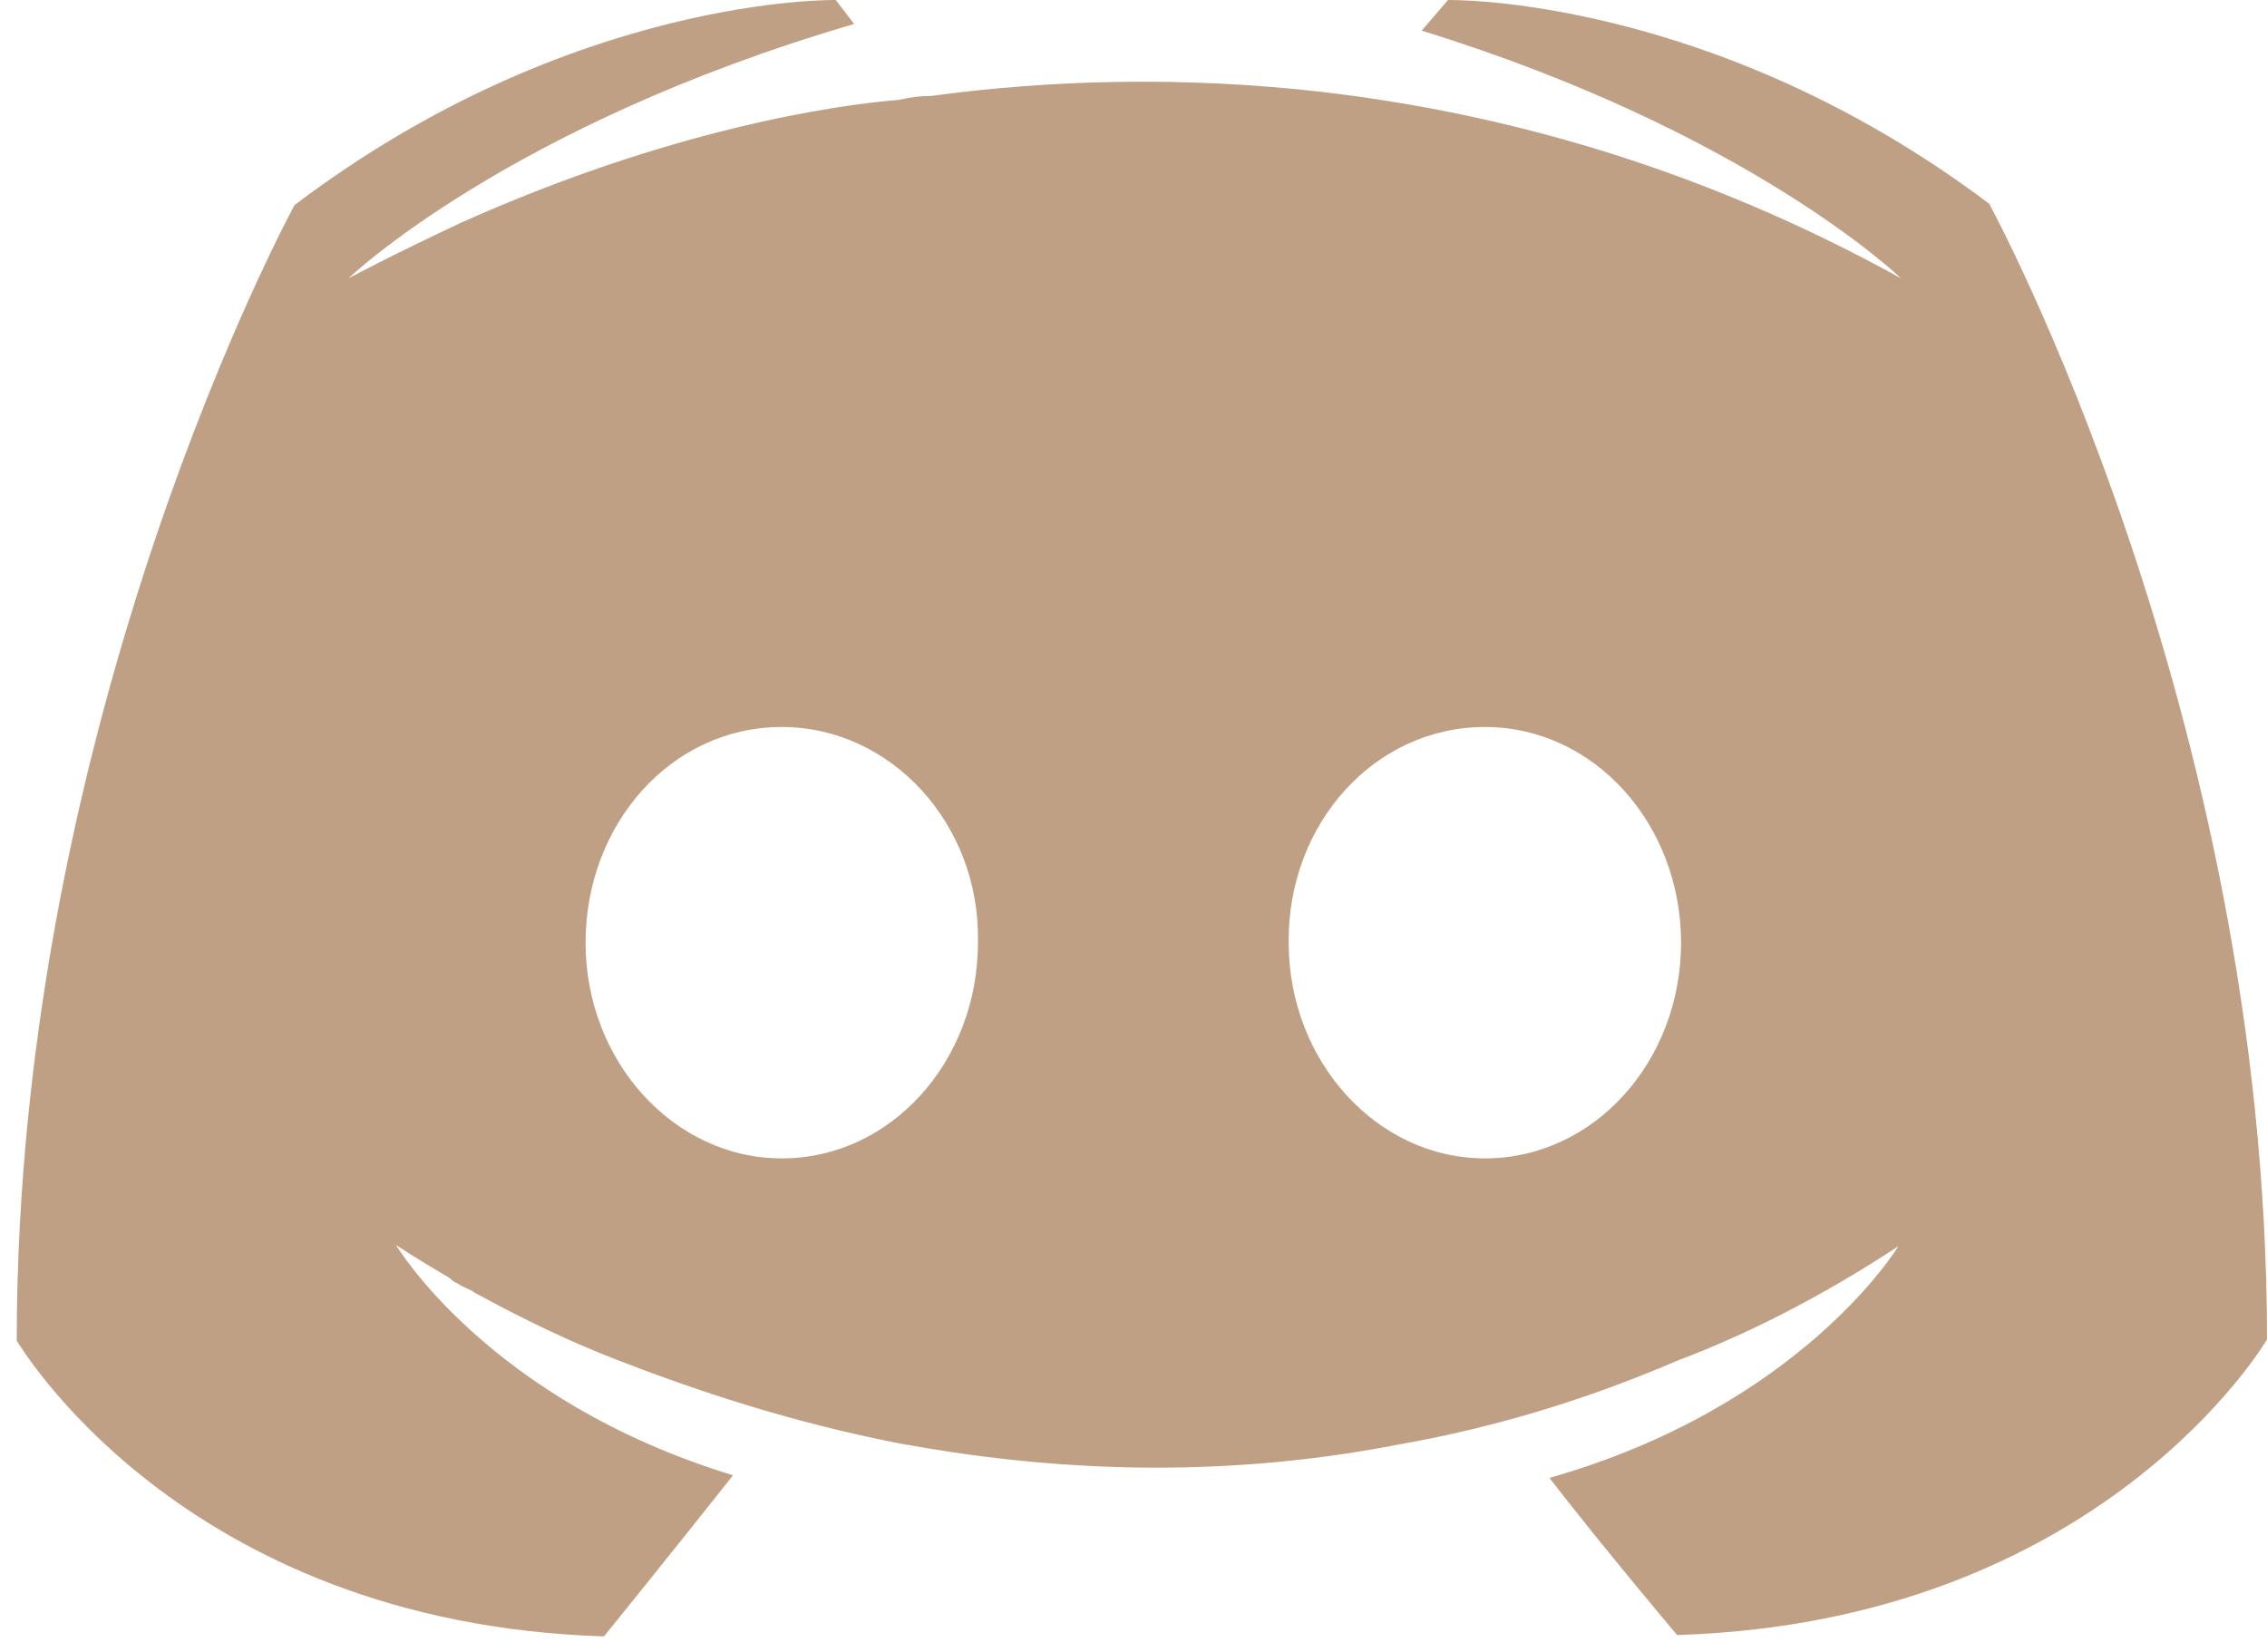 <svg width="107" height="78" viewBox="0 0 107 78" fill="none" xmlns="http://www.w3.org/2000/svg">
<path d="M28.508 77.244C28.508 77.244 31.864 73.096 34.599 69.639C23.039 66.119 18.689 58.766 18.689 58.766C18.689 58.766 19.621 59.394 21.237 60.337C21.299 60.4 21.423 60.526 21.61 60.589C21.858 60.777 22.169 60.84 22.418 61.029C24.717 62.285 26.954 63.354 29.067 64.171C32.796 65.617 37.271 67.125 42.429 68.131C49.265 69.388 57.22 69.89 65.983 68.194C70.271 67.439 74.621 66.182 79.158 64.234C82.328 63.04 85.87 61.28 89.599 58.829C89.599 58.829 85.062 66.371 73.13 69.765C75.864 73.284 79.158 77.181 79.158 77.181C99.232 76.553 107 63.228 107 63.228C107 33.626 93.887 9.617 93.887 9.617C80.774 -0.251 68.344 0.001 68.344 0.001L67.102 1.446C82.576 6.223 89.723 13.136 89.723 13.136C80.277 7.92 71.017 5.343 62.378 4.337C55.791 3.583 49.514 3.772 43.983 4.526C43.423 4.526 42.988 4.589 42.429 4.714C39.26 4.966 31.491 6.16 21.796 10.497C18.44 12.068 16.451 13.136 16.451 13.136C16.451 13.136 23.971 5.909 40.316 1.132L39.446 0.001C39.446 0.001 27.017 -0.251 13.903 9.68C13.903 9.68 0.79 33.688 0.79 63.291C0.79 63.228 8.435 76.615 28.508 77.244ZM70.085 34.317C75.243 34.317 79.344 38.905 79.344 44.499C79.344 50.093 75.243 54.681 70.085 54.681C64.989 54.681 60.825 50.093 60.825 44.499C60.763 38.905 64.864 34.317 70.085 34.317ZM36.898 34.317C42.056 34.317 46.282 38.905 46.158 44.499C46.158 50.093 42.056 54.681 36.898 54.681C31.802 54.681 27.638 50.093 27.638 44.499C27.638 38.905 31.678 34.317 36.898 34.317Z" fill="#BFA084"/>
</svg>
